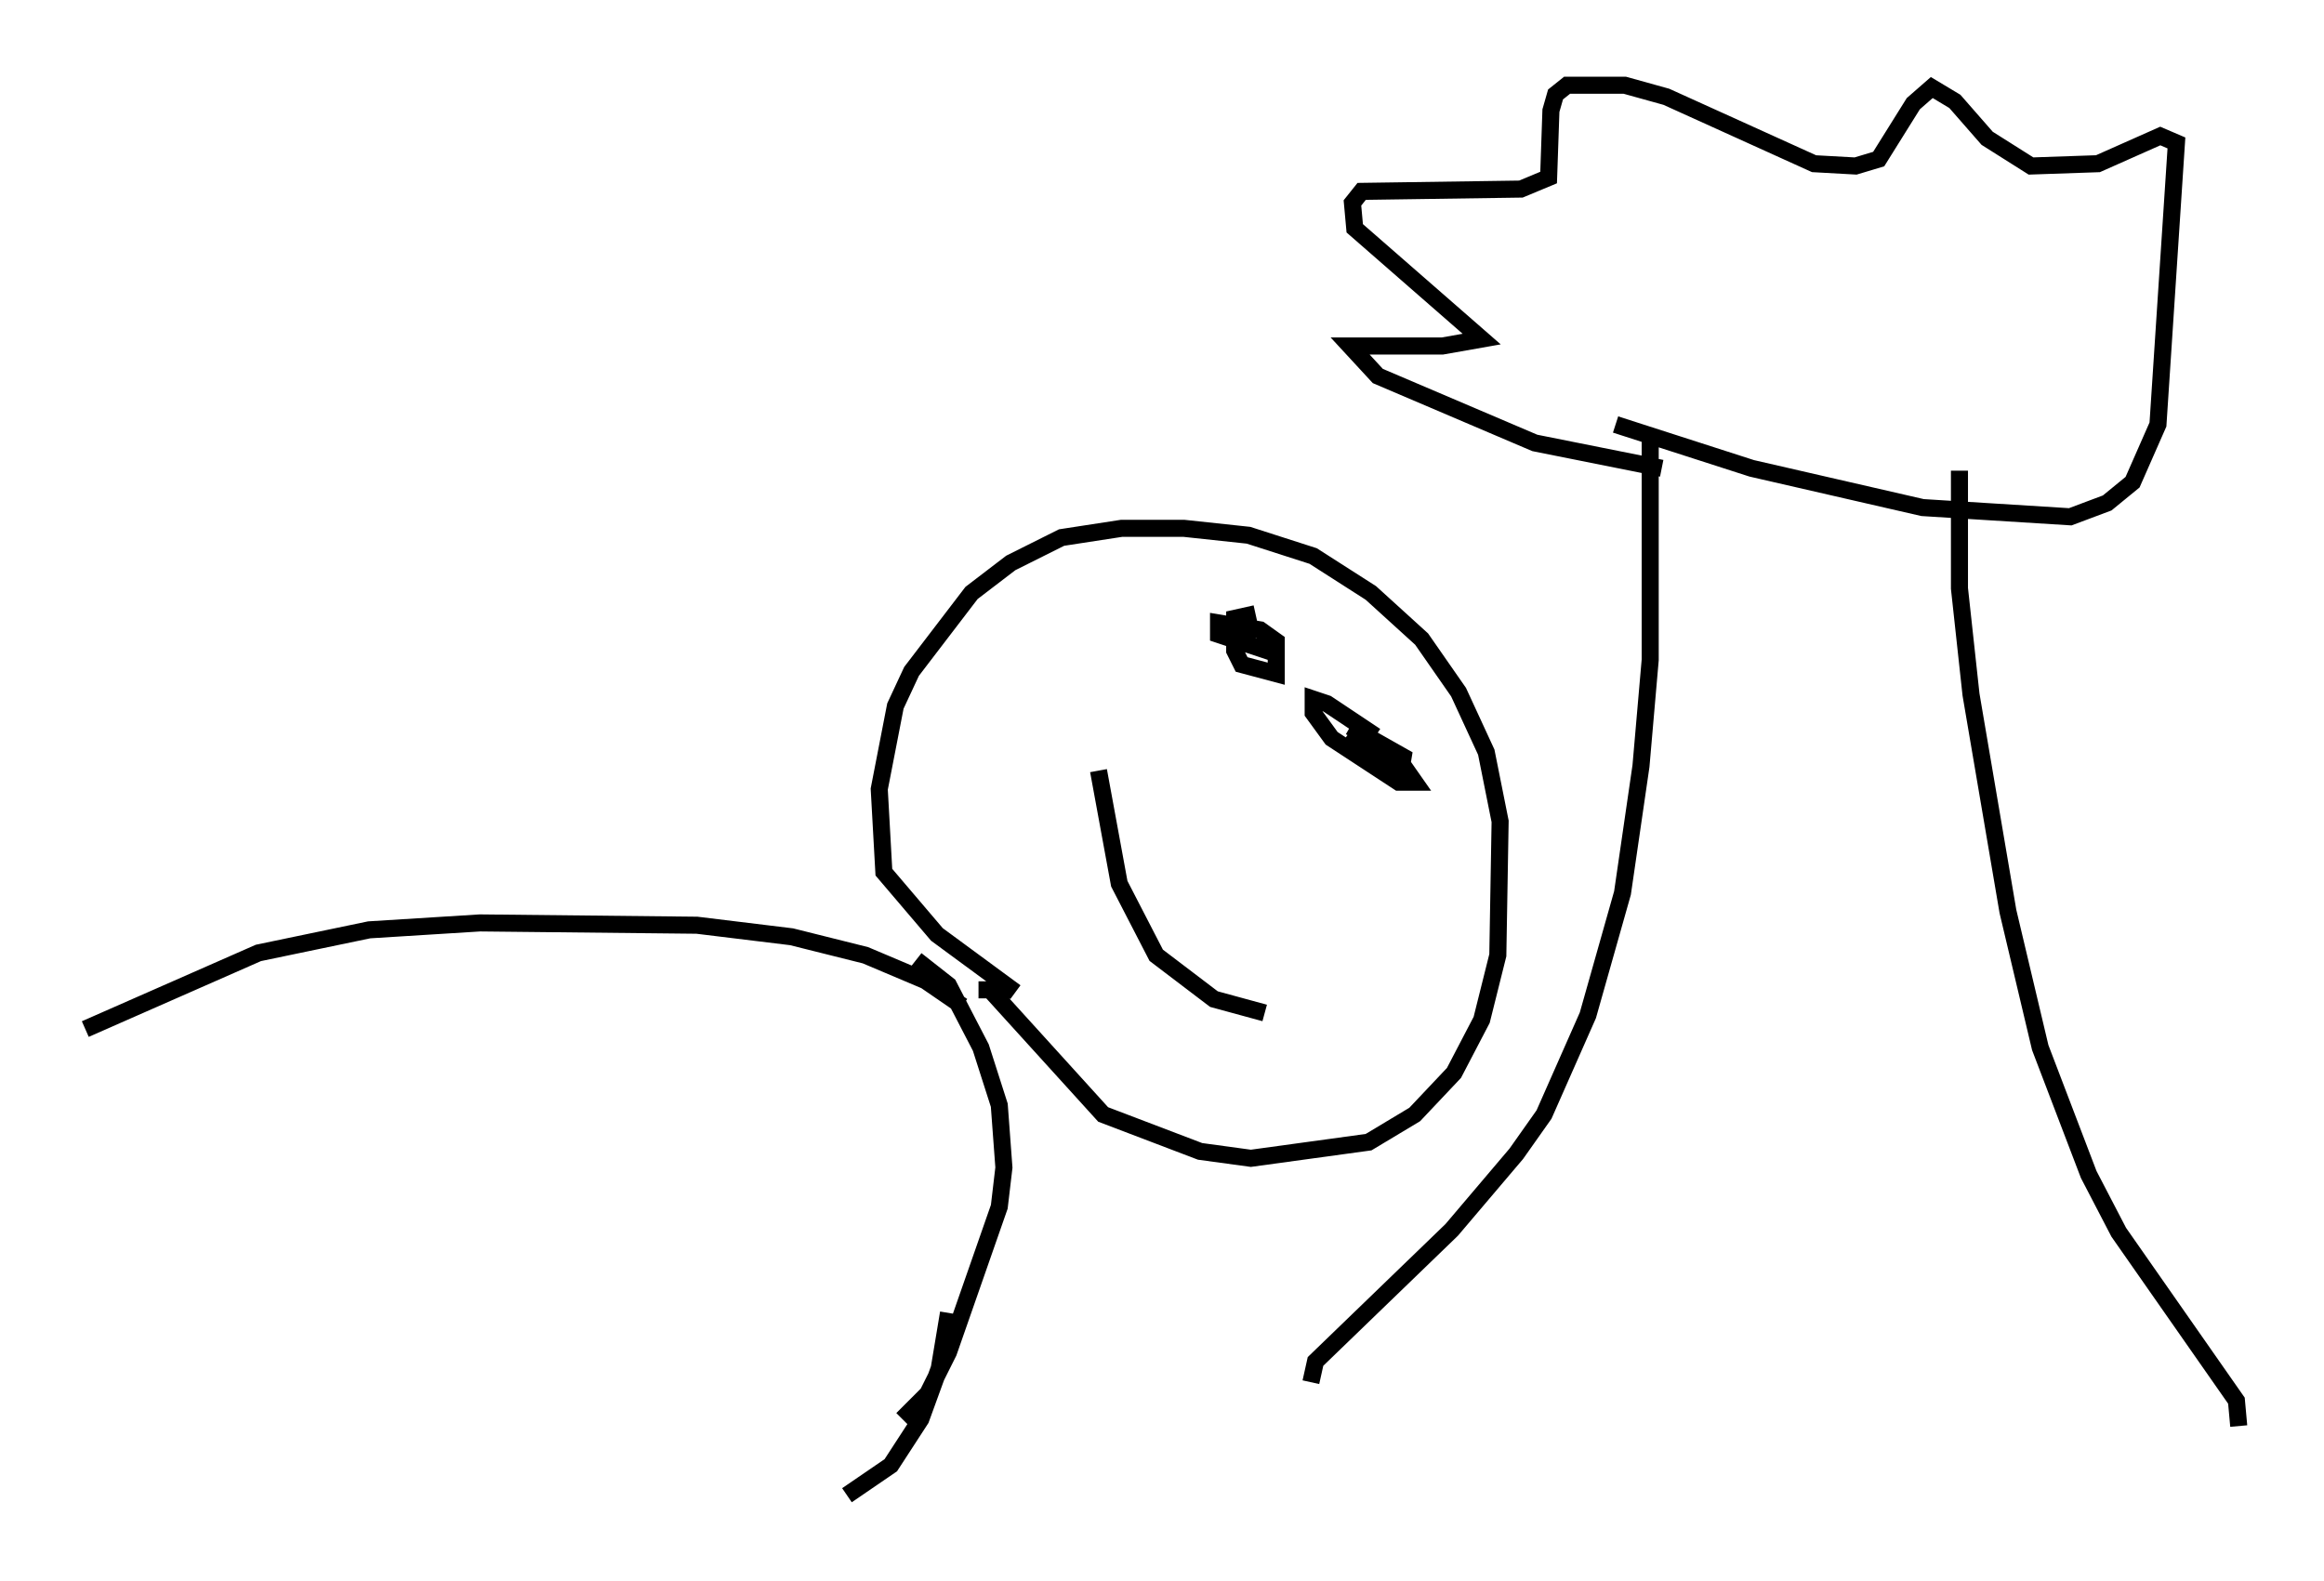 <?xml version="1.0" encoding="utf-8" ?>
<svg baseProfile="full" height="92.678" version="1.1" width="136.25" xmlns="http://www.w3.org/2000/svg" xmlns:ev="http://www.w3.org/2001/xml-events" xmlns:xlink="http://www.w3.org/1999/xlink"><defs /><rect fill="white" height="92.678" width="136.25" x="0" y="0" /><path d="M130.574, 83.484 m0.677, 0.135 l-0.135, -1.488 -6.901, -9.878 l-1.759, -3.383 -2.842, -7.442 l-1.894, -7.984 -2.165, -12.72 l-0.677, -6.225 0.0, -6.901 m-38.024, 53.45 l0.271, -1.218 7.984, -7.713 l3.789, -4.465 1.624, -2.3 l2.571, -5.819 2.03, -7.172 l1.083, -7.442 0.541, -6.225 l0.0, -13.126 m-2.03, -0.677 l7.984, 2.571 10.013, 2.3 l8.66, 0.541 2.165, -0.812 l1.488, -1.218 1.488, -3.383 l1.083, -16.509 -0.947, -0.406 l-3.654, 1.624 -3.924, 0.135 l-2.571, -1.624 -1.894, -2.165 l-1.353, -0.812 -1.083, 0.947 l-2.03, 3.248 -1.353, 0.406 l-2.436, -0.135 -8.66, -3.924 l-2.436, -0.677 -3.383, 0.0 l-0.677, 0.541 -0.271, 0.947 l-0.135, 3.924 -1.624, 0.677 l-9.337, 0.135 -0.541, 0.677 l0.135, 1.488 7.442, 6.495 l-2.3, 0.406 -5.413, 0.0 l1.624, 1.759 9.202, 3.924 l7.442, 1.488 m-41.001, 31.529 l-2.165, -1.488 -3.518, -1.488 l-4.33, -1.083 -5.548, -0.677 l-12.72, -0.135 -6.495, 0.406 l-6.495, 1.353 -10.149, 4.465 m44.654, 27.334 l2.571, -1.759 1.759, -2.706 l1.083, -2.977 0.541, -3.248 m-1.894, -20.703 l1.894, 1.488 1.894, 3.654 l1.083, 3.383 0.271, 3.654 l-0.271, 2.3 -2.977, 8.525 l-1.218, 2.436 -1.488, 1.488 m4.465, -25.169 l0.677, 0.0 6.631, 7.307 l5.683, 2.165 2.977, 0.406 l6.901, -0.947 2.706, -1.624 l2.3, -2.436 1.624, -3.112 l0.947, -3.789 0.135, -7.848 l-0.812, -4.059 -1.624, -3.518 l-2.165, -3.112 -2.977, -2.706 l-3.383, -2.165 -3.789, -1.218 l-3.789, -0.406 -3.654, 0.0 l-3.518, 0.541 -2.977, 1.488 l-2.3, 1.759 -3.518, 4.601 l-0.947, 2.03 -0.947, 4.871 l0.271, 4.871 3.112, 3.654 l4.601, 3.383 m14.073, -22.192 l-1.218, 0.271 0.0, 1.894 l0.406, 0.812 2.03, 0.541 l0.0, -1.894 -0.947, -0.677 l-2.436, -0.406 0.0, 0.677 l2.842, 0.947 -0.135, -0.812 m6.495, 5.819 l-2.842, -1.894 -0.812, -0.271 l0.0, 0.812 1.083, 1.488 l3.924, 2.571 0.947, 0.0 l-0.947, -1.353 -2.842, -1.488 l2.03, 2.03 0.947, 0.135 l0.135, -0.812 -3.112, -1.759 m-14.75, 2.571 l1.218, 6.631 2.165, 4.195 l3.383, 2.571 2.977, 0.812 " fill="none" stroke="black" stroke-width="1" /></svg>